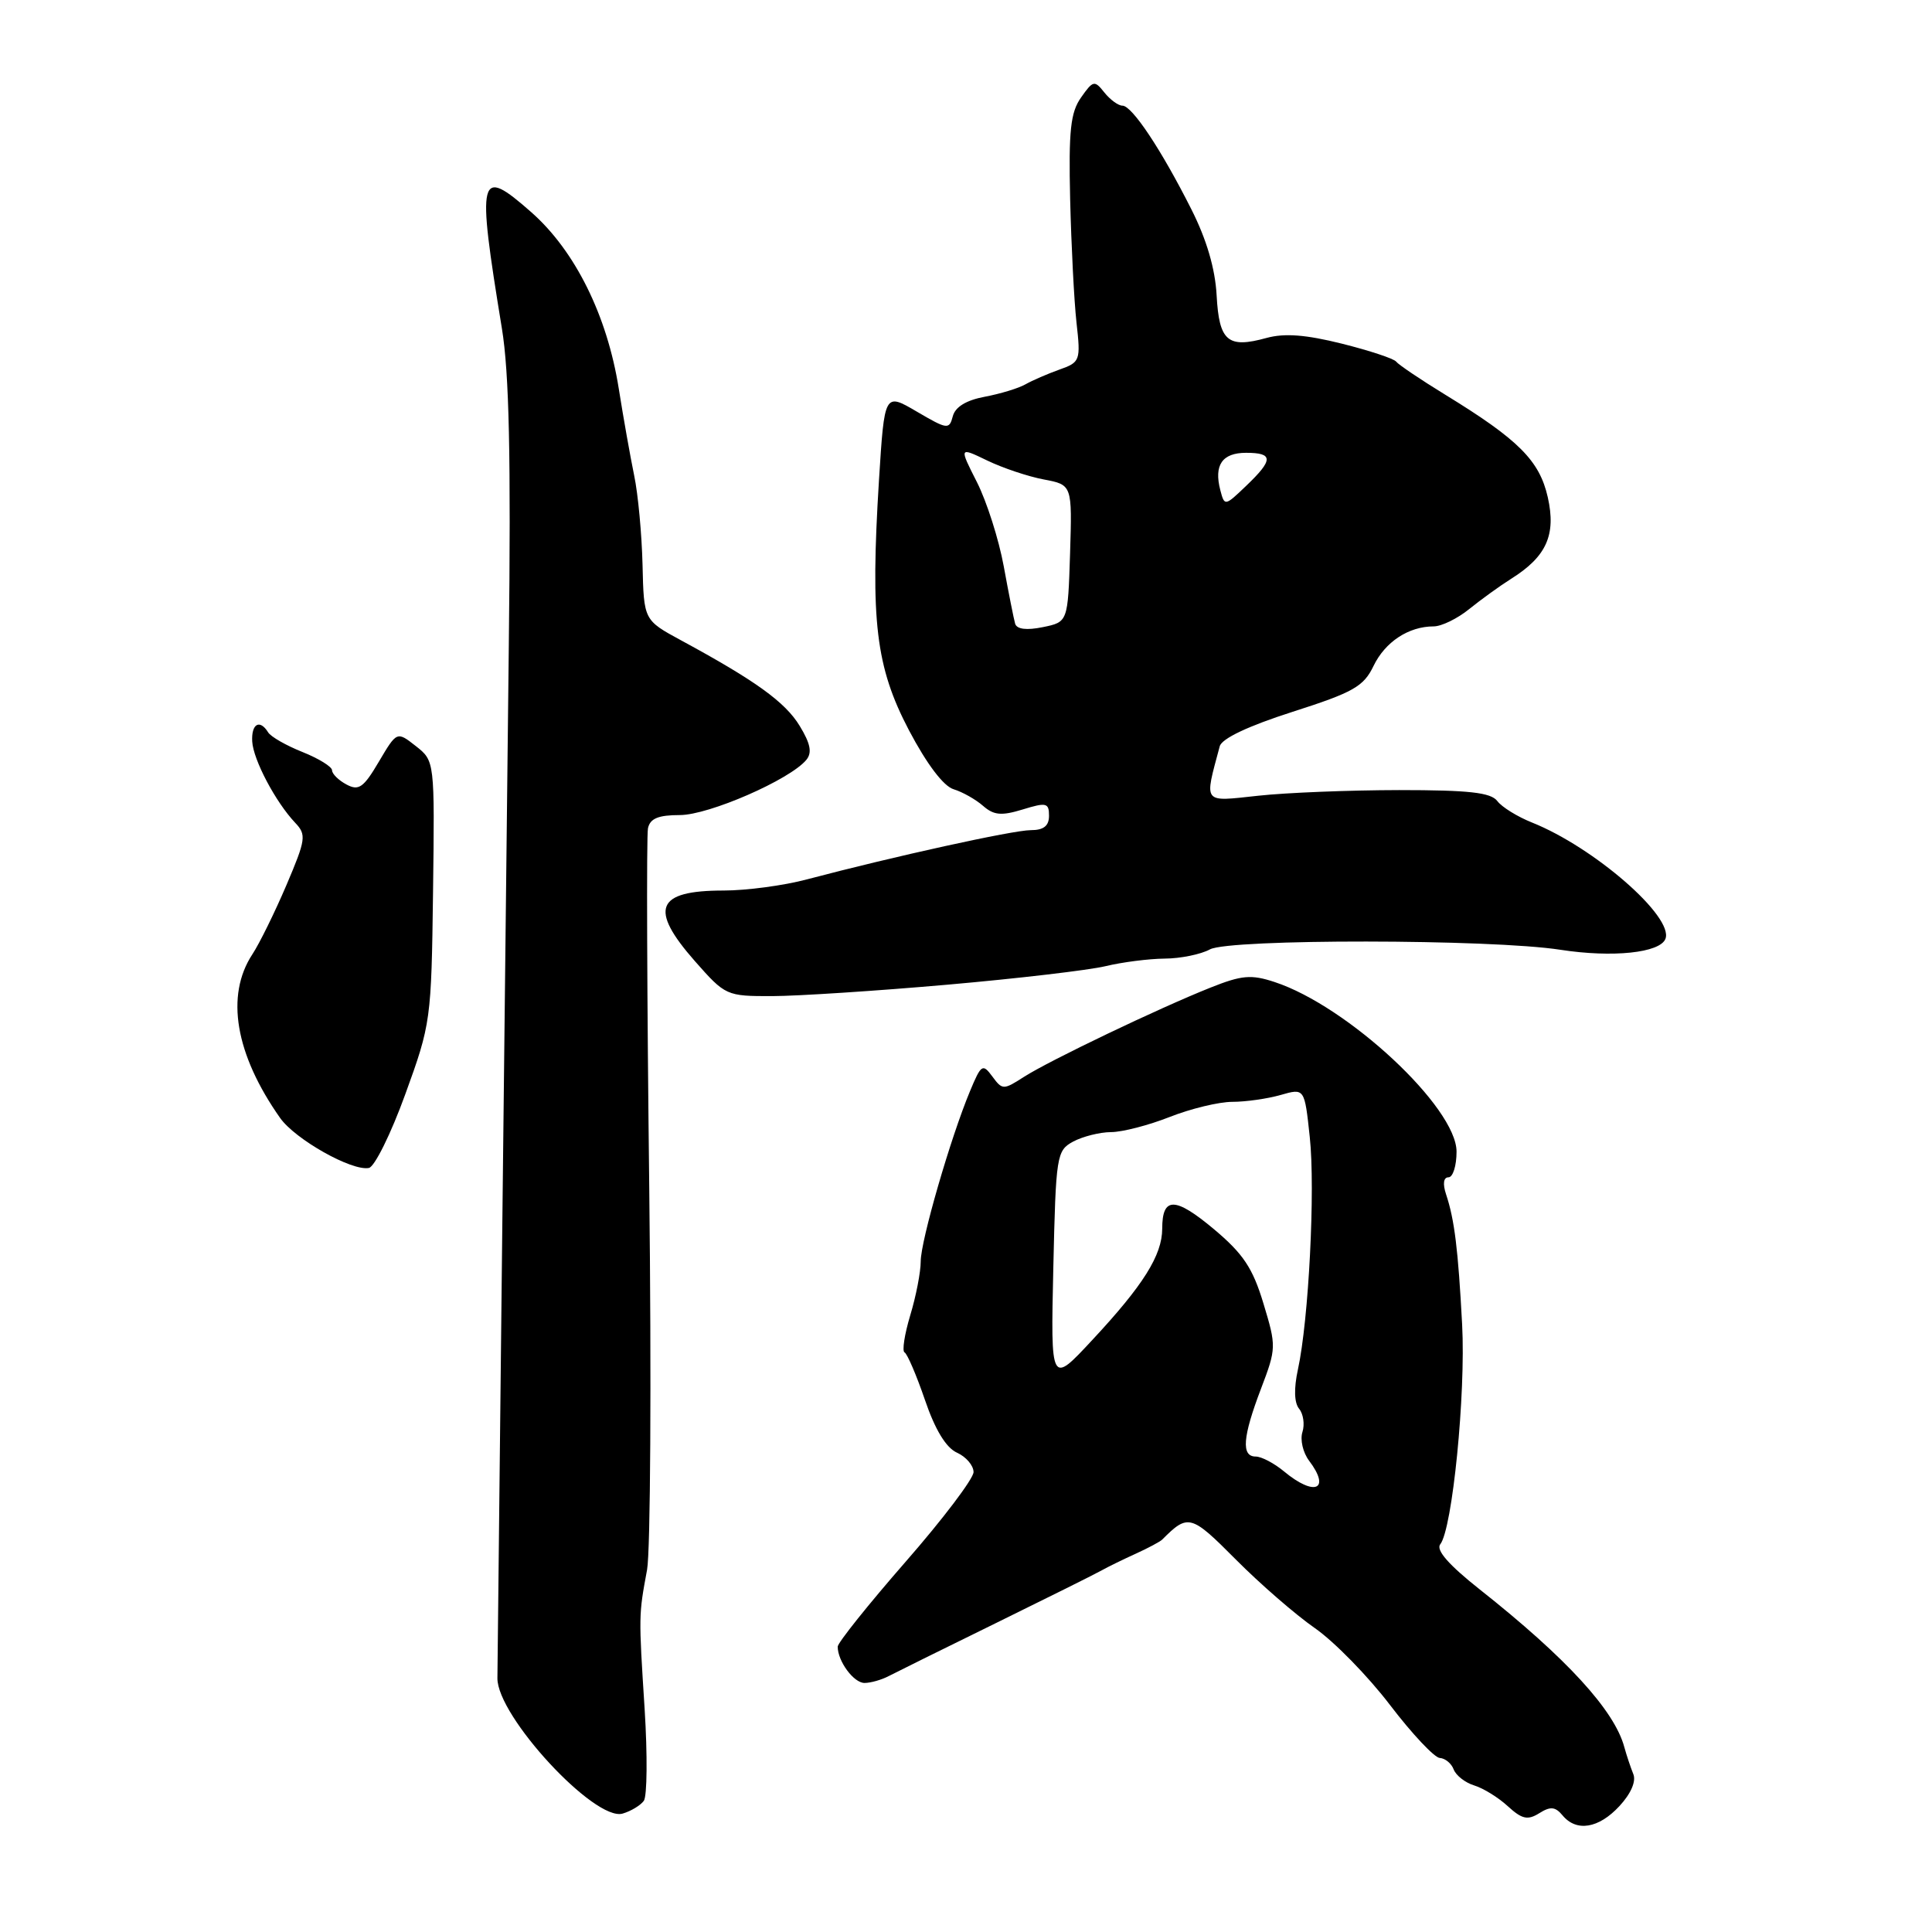 <?xml version="1.0" encoding="UTF-8" standalone="no"?>
<!DOCTYPE svg PUBLIC "-//W3C//DTD SVG 1.1//EN" "http://www.w3.org/Graphics/SVG/1.1/DTD/svg11.dtd" >
<svg xmlns="http://www.w3.org/2000/svg" xmlns:xlink="http://www.w3.org/1999/xlink" version="1.1" viewBox="0 0 256 256">
 <g >
 <path fill="currentColor"
d=" M 214.58 239.32 C 216.11 237.67 216.82 236.03 216.42 235.07 C 216.07 234.20 215.53 232.60 215.23 231.50 C 213.92 226.63 207.58 219.71 196.10 210.63 C 191.98 207.37 190.24 205.39 190.84 204.63 C 192.45 202.59 194.23 184.70 193.74 175.50 C 193.21 165.54 192.73 161.61 191.61 158.25 C 191.15 156.86 191.27 156.00 191.93 156.00 C 192.52 156.00 193.00 154.47 193.00 152.60 C 193.00 146.74 178.58 133.30 168.88 130.12 C 165.79 129.10 164.54 129.21 160.38 130.87 C 153.55 133.59 139.05 140.53 135.68 142.69 C 132.96 144.44 132.82 144.44 131.49 142.64 C 130.21 140.90 130.01 141.03 128.54 144.56 C 125.96 150.73 122.00 164.41 122.00 167.14 C 122.00 168.54 121.38 171.76 120.61 174.29 C 119.85 176.83 119.51 179.04 119.86 179.20 C 120.21 179.37 121.43 182.20 122.56 185.50 C 123.91 189.46 125.36 191.84 126.81 192.49 C 128.01 193.03 129.00 194.19 129.00 195.06 C 129.00 195.92 124.95 201.28 120.00 206.94 C 115.05 212.61 111.00 217.68 111.00 218.19 C 111.00 220.12 113.12 223.00 114.55 223.00 C 115.36 223.00 116.81 222.59 117.76 222.09 C 118.72 221.59 125.12 218.42 132.00 215.05 C 138.88 211.67 145.18 208.54 146.00 208.07 C 146.82 207.61 148.85 206.62 150.50 205.87 C 152.15 205.12 153.72 204.28 154.00 204.00 C 157.43 200.56 157.81 200.66 163.76 206.65 C 166.96 209.87 171.67 213.96 174.22 215.73 C 176.78 217.51 181.27 222.10 184.19 225.93 C 187.11 229.76 190.08 232.91 190.78 232.94 C 191.49 232.98 192.32 233.66 192.62 234.46 C 192.93 235.27 194.16 236.22 195.34 236.58 C 196.53 236.94 198.53 238.17 199.79 239.33 C 201.67 241.05 202.42 241.22 203.96 240.26 C 205.44 239.33 206.08 239.39 207.04 240.54 C 208.88 242.77 211.83 242.29 214.58 239.32 Z  M 85.31 238.62 C 85.75 238.00 85.80 232.55 85.42 226.50 C 84.62 213.95 84.62 214.05 85.74 208.00 C 86.19 205.53 86.32 182.80 86.03 157.50 C 85.73 132.20 85.65 110.71 85.86 109.75 C 86.14 108.45 87.23 108.00 90.09 108.00 C 93.92 108.00 104.66 103.32 106.84 100.69 C 107.63 99.74 107.40 98.54 105.96 96.18 C 104.04 93.02 100.09 90.18 90.23 84.84 C 85.31 82.17 85.31 82.17 85.14 74.84 C 85.04 70.80 84.55 65.47 84.03 63.00 C 83.52 60.52 82.60 55.35 81.99 51.50 C 80.45 41.80 76.20 33.23 70.40 28.12 C 63.41 21.97 63.15 23.03 66.50 43.50 C 67.47 49.38 67.71 60.52 67.42 85.50 C 67.10 112.75 65.98 214.55 65.91 222.37 C 65.87 227.40 78.80 241.38 82.50 240.31 C 83.60 239.99 84.86 239.23 85.31 238.62 Z  M 53.70 145.00 C 57.09 135.68 57.16 135.17 57.38 118.17 C 57.60 100.83 57.60 100.83 55.10 98.86 C 52.59 96.89 52.59 96.89 50.20 100.93 C 48.17 104.38 47.53 104.82 45.91 103.95 C 44.86 103.39 44.00 102.54 44.00 102.07 C 44.00 101.60 42.24 100.51 40.09 99.65 C 37.93 98.79 35.88 97.62 35.53 97.04 C 34.42 95.25 33.29 95.90 33.42 98.25 C 33.56 100.68 36.51 106.27 39.12 109.03 C 40.62 110.61 40.53 111.23 37.95 117.29 C 36.41 120.89 34.39 125.01 33.44 126.45 C 29.85 131.92 31.17 139.69 37.12 148.14 C 39.12 150.97 46.61 155.20 48.88 154.76 C 49.63 154.62 51.81 150.22 53.70 145.00 Z  M 125.50 130.48 C 134.85 129.66 144.30 128.55 146.50 128.02 C 148.70 127.49 152.22 127.04 154.32 127.02 C 156.41 127.01 159.11 126.46 160.32 125.80 C 162.88 124.39 197.55 124.42 206.76 125.85 C 213.69 126.92 219.96 126.26 220.68 124.40 C 221.80 121.48 211.23 112.28 203.00 108.99 C 201.07 108.22 199.00 106.94 198.40 106.14 C 197.54 105.01 194.64 104.69 185.40 104.69 C 178.85 104.70 170.44 105.03 166.71 105.44 C 159.27 106.24 159.56 106.60 161.62 98.89 C 161.89 97.86 165.40 96.20 171.27 94.32 C 179.33 91.74 180.69 90.97 182.00 88.24 C 183.54 85.05 186.65 83.00 189.97 83.00 C 191.00 83.00 193.12 81.97 194.67 80.71 C 196.23 79.45 198.73 77.64 200.24 76.69 C 204.92 73.75 206.21 70.88 205.09 65.89 C 203.99 61.03 201.23 58.26 191.50 52.30 C 188.20 50.28 185.28 48.30 185.00 47.92 C 184.72 47.53 181.49 46.46 177.82 45.54 C 173.01 44.34 170.21 44.13 167.82 44.78 C 162.68 46.20 161.54 45.22 161.21 39.14 C 161.02 35.60 159.88 31.72 157.85 27.71 C 153.88 19.83 150.00 14.00 148.73 14.00 C 148.17 14.00 147.10 13.21 146.33 12.25 C 145.03 10.61 144.84 10.65 143.25 12.91 C 141.85 14.89 141.59 17.29 141.80 26.41 C 141.95 32.51 142.32 39.85 142.64 42.73 C 143.21 47.80 143.13 48.00 140.36 48.98 C 138.79 49.54 136.77 50.42 135.87 50.93 C 134.98 51.44 132.56 52.18 130.49 52.57 C 128.03 53.03 126.57 53.92 126.25 55.16 C 125.78 56.95 125.53 56.91 121.48 54.54 C 117.20 52.03 117.20 52.03 116.47 63.61 C 115.31 82.28 116.04 88.37 120.44 96.76 C 122.80 101.24 125.02 104.18 126.36 104.58 C 127.54 104.94 129.29 105.93 130.26 106.78 C 131.69 108.03 132.69 108.12 135.51 107.26 C 138.65 106.29 139.00 106.38 139.00 108.09 C 139.00 109.44 138.29 110.00 136.58 110.00 C 134.24 110.00 118.39 113.49 106.93 116.52 C 103.87 117.34 98.90 118.00 95.88 118.00 C 86.93 118.00 85.96 120.40 92.08 127.36 C 96.12 131.94 96.25 132.00 102.33 131.99 C 105.73 131.98 116.15 131.30 125.50 130.48 Z  M 170.14 194.97 C 168.84 193.89 167.15 193.00 166.39 193.00 C 164.45 193.00 164.65 190.41 167.09 184.01 C 169.13 178.65 169.13 178.39 167.41 172.71 C 165.99 168.01 164.73 166.13 160.85 162.87 C 155.70 158.56 154.00 158.54 154.00 162.81 C 153.99 166.32 151.50 170.30 144.73 177.56 C 139.22 183.49 139.22 183.49 139.57 167.99 C 139.91 153.05 140.00 152.46 142.21 151.26 C 143.47 150.59 145.72 150.02 147.21 150.01 C 148.71 150.01 152.21 149.10 155.00 148.00 C 157.79 146.90 161.52 146.00 163.29 146.00 C 165.06 146.00 167.94 145.59 169.69 145.09 C 172.86 144.18 172.86 144.18 173.55 150.66 C 174.30 157.59 173.41 174.93 171.98 181.47 C 171.43 184.00 171.49 185.88 172.14 186.67 C 172.70 187.35 172.90 188.74 172.58 189.75 C 172.25 190.77 172.65 192.48 173.46 193.55 C 176.38 197.41 174.19 198.34 170.14 194.97 Z  M 134.51 82.64 C 134.33 82.01 133.65 78.59 133.00 75.03 C 132.35 71.48 130.75 66.46 129.45 63.89 C 127.08 59.22 127.08 59.22 130.81 61.02 C 132.86 62.01 136.23 63.14 138.30 63.53 C 142.07 64.24 142.07 64.24 141.79 73.33 C 141.50 82.42 141.50 82.42 138.18 83.10 C 136.02 83.54 134.73 83.38 134.51 82.64 Z  M 161.70 64.96 C 160.83 61.63 161.94 60.00 165.11 60.00 C 168.74 60.00 168.75 60.91 165.13 64.37 C 162.30 67.08 162.26 67.09 161.70 64.96 Z "/>
</g>
</svg>
